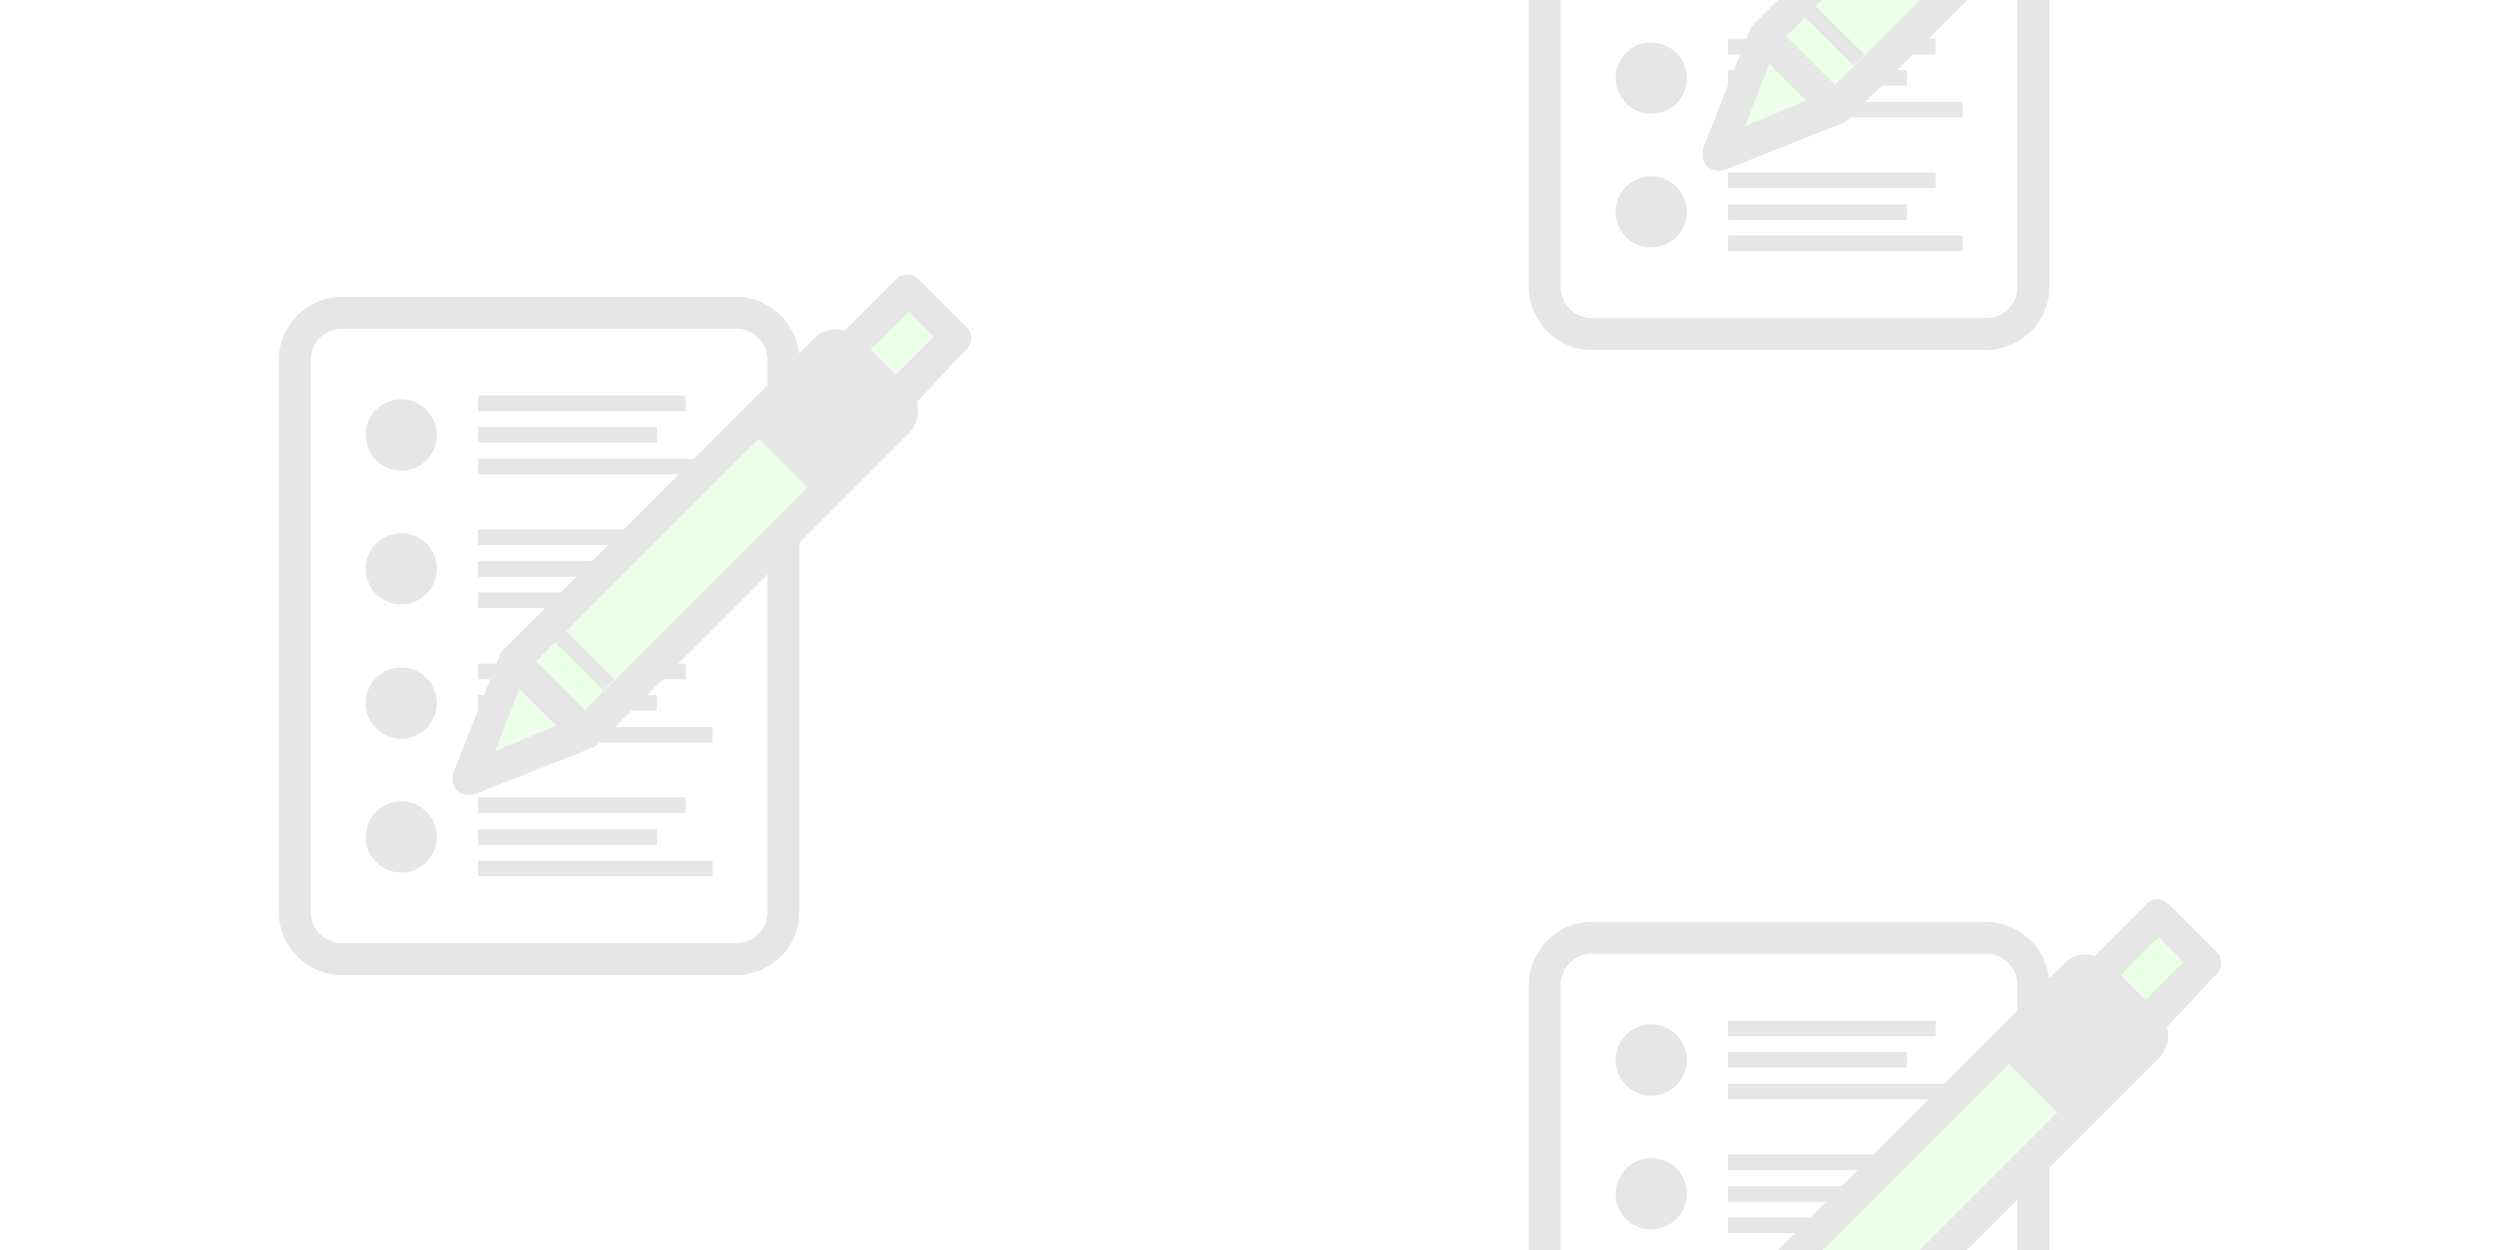 <svg xmlns="http://www.w3.org/2000/svg" width="400px" height="200px" opacity=".1">
	<path d="M117.8,47.5H54.7c-5.5,0-10.1,4.5-10.1,10.1v88.3c0,5.5,4.5,10.1,10.1,10.1h63.1c5.5,0,10.1-4.5,10.1-10.1V57.6 C127.9,52.1,123.3,47.5,117.8,47.5z M122.8,145.9c0,2.8-2.3,5-5,5H54.7c-2.8,0-5-2.3-5-5V57.6c0-2.8,2.3-5,5-5h63.1 c2.8,0,5,2.3,5,5V145.9z"/>
	<circle cx="64.2" cy="69.6" r="5.7"/>
	<rect x="76.5" y="63.3" width="33.2" height="2.5"/>
	<rect x="76.5" y="68.3" width="28.6" height="2.5"/>
	<rect x="76.5" y="73.4" width="37.5" height="2.5"/>
	<circle cx="64.2" cy="91" r="5.7"/>
	<rect x="76.5" y="84.7" width="33.2" height="2.5"/>
	<rect x="76.5" y="89.8" width="28.6" height="2.5"/>
	<rect x="76.5" y="94.8" width="37.5" height="2.5"/>
	<circle cx="64.2" cy="112.5" r="5.7"/>
	<rect x="76.5" y="106.2" width="33.2" height="2.5"/>
	<rect x="76.5" y="111.2" width="28.6" height="2.5"/>
	<rect x="76.5" y="116.3" width="37.5" height="2.5"/>
	<circle cx="64.2" cy="133.9" r="5.7"/>
	<rect x="76.5" y="127.6" width="33.2" height="2.5"/>
	<rect x="76.5" y="132.7" width="28.6" height="2.5"/>
	<rect x="76.5" y="137.7" width="37.5" height="2.5"/>
	<path fill="#41ff23" d="M74.6,126c-0.8,0-1.3-0.5-1.3-1.3c0-0.1,0-0.3,0.1-0.4v-0.1l7.1-17.7h0.1l0.4-1.3c0.1-0.3,0.1-0.4,0.3-0.5 L131.2,55l0.1-0.1c0.6-0.6,1.5-1,2.5-1c0.4,0,0.8,0,1.1,0.1l0.8,0.3l8.7-8.7c0.3-0.3,0.5-0.4,0.9-0.4c0.4,0,0.6,0.1,0.9,0.4 l7.6,7.6c0.3,0.3,0.4,0.5,0.4,0.9c0,0.4-0.1,0.6-0.4,0.9l-8.7,8.7l0.3,0.8c0.4,1.4,0,2.8-0.9,3.8l0,0c0,0,0,0-0.1,0.1L94.6,118 c-0.1,0.1-0.3,0.3-0.5,0.3l-1.3,0.4v0.1l-17.7,7.1H75C74.9,126,74.8,126,74.6,126z"/>
	<path d="M154.6,55.9c0.5-0.5,0.8-1.1,0.8-1.8c0-0.8-0.3-1.4-0.8-1.8l0,0l-7.6-7.6c-0.5-0.5-1.1-0.8-1.8-0.8c-0.8,0-1.4,0.3-1.8,0.8 l-8.2,8.2c-1.8-0.5-3.7-0.1-5,1.3c0,0,0,0.1-0.1,0.1L80.5,104c-0.3,0.3-0.5,0.6-0.6,1l0,0l-7.4,18.7v0.1v0.1l0,0 c-0.1,0.3-0.1,0.5-0.1,0.8c0,1.4,1.1,2.5,2.5,2.5c0.3,0,0.5,0,0.8-0.1l0,0h0.1h0.1l18.7-7.4l0,0c0.4-0.1,0.8-0.4,1-0.6l0,0 l49.7-49.7c0,0,0.1,0,0.1-0.1c1.4-1.4,1.8-3.3,1.3-5L154.6,55.9L154.6,55.9z M79.2,120.2l3.9-10l5.9,5.9L79.2,120.2z M93.6,113.6 l-7.8-7.8l3-3l7.7,7.7l1.8-1.8l-7.7-7.7l30.8-30.8l7.8,7.8L93.6,113.6z M143.3,60l-4-4l6.1-6.1l4,4L143.3,60z"/>
	<path d="M317.8-52.5h-63.1c-5.5,0-10.1,4.5-10.1,10.1v88.3c0,5.5,4.5,10.1,10.1,10.1h63.1c5.5,0,10.1-4.5,10.1-10.1v-88.3 C327.9-47.9,323.3-52.5,317.8-52.5z M322.8,45.9c0,2.8-2.3,5-5,5h-63.1c-2.8,0-5-2.3-5-5v-88.3c0-2.8,2.3-5,5-5h63.1 c2.8,0,5,2.3,5,5V45.9z"/>
	<circle cx="264.2" cy="-30.4" r="5.7"/>
	<rect x="276.5" y="-36.7" width="33.2" height="2.5"/>
	<rect x="276.5" y="-31.7" width="28.6" height="2.5"/>
	<rect x="276.5" y="-26.6" width="37.5" height="2.5"/>
	<circle cx="264.2" cy="-9" r="5.7"/>
	<rect x="276.5" y="-15.3" width="33.2" height="2.5"/>
	<rect x="276.5" y="-10.2" width="28.6" height="2.5"/>
	<rect x="276.5" y="-5.2" width="37.5" height="2.5"/>
	<circle cx="264.2" cy="12.5" r="5.7"/>
	<rect x="276.5" y="6.2" width="33.2" height="2.5"/>
	<rect x="276.5" y="11.2" width="28.6" height="2.5"/>
	<rect x="276.5" y="16.3" width="37.5" height="2.5"/>
	<circle cx="264.2" cy="33.9" r="5.7"/>
	<rect x="276.5" y="27.6" width="33.2" height="2.5"/>
	<rect x="276.5" y="32.7" width="28.6" height="2.5"/>
	<rect x="276.5" y="37.7" width="37.5" height="2.5"/>
	<path fill="#41ff23" d="M274.6,26c-0.8,0-1.3-0.5-1.3-1.3c0-0.1,0-0.3,0.1-0.4v-0.1l7.1-17.7h0.1l0.4-1.3c0.1-0.3,0.1-0.4,0.3-0.5 L331.2-45l0.1-0.1c0.6-0.6,1.5-1,2.5-1c0.4,0,0.8,0,1.1,0.1l0.8,0.3l8.7-8.7c0.3-0.3,0.5-0.4,0.9-0.4s0.6,0.1,0.9,0.4l7.6,7.6 c0.3,0.3,0.4,0.5,0.4,0.9c0,0.4-0.1,0.6-0.4,0.9l-8.7,8.7l0.3,0.8c0.4,1.4,0,2.8-0.9,3.8l0,0c0,0,0,0-0.1,0.1L294.6,18 c-0.1,0.1-0.3,0.3-0.5,0.3l-1.3,0.4v0.1l-17.7,7.1H275C274.9,26,274.8,26,274.6,26z"/>
	<path d="M354.6-44.1c0.5-0.5,0.8-1.1,0.8-1.8c0-0.8-0.3-1.4-0.8-1.8l0,0l-7.6-7.6c-0.5-0.5-1.1-0.8-1.8-0.8c-0.8,0-1.4,0.3-1.8,0.8 l-8.2,8.2c-1.8-0.5-3.7-0.1-5,1.3c0,0,0,0.1-0.1,0.1L280.5,4c-0.3,0.3-0.5,0.6-0.6,1l0,0l-7.4,18.7v0.1V24l0,0 c-0.1,0.3-0.1,0.5-0.1,0.8c0,1.4,1.1,2.5,2.5,2.5c0.3,0,0.5,0,0.8-0.1l0,0h0.1h0.1l18.7-7.4l0,0c0.4-0.1,0.8-0.4,1-0.6l0,0 l49.7-49.7c0,0,0.1,0,0.1-0.1c1.4-1.4,1.8-3.3,1.3-5L354.6-44.1L354.6-44.1z M279.2,20.2l3.9-10l5.9,5.9L279.2,20.2z M293.6,13.6 l-7.8-7.8l3-3l7.7,7.7l1.8-1.8L290.5,1l30.8-30.8l7.8,7.8L293.6,13.6z M343.3-40l-4-4l6.1-6.1l4,4L343.3-40z"/>
	<path d="M317.8,147.5h-63.1c-5.5,0-10.1,4.5-10.1,10.1v88.3c0,5.5,4.5,10.1,10.1,10.1h63.1c5.5,0,10.1-4.5,10.1-10.1v-88.3 C327.9,152.1,323.3,147.5,317.8,147.5z M322.8,245.9c0,2.8-2.3,5-5,5h-63.1c-2.8,0-5-2.3-5-5v-88.3c0-2.8,2.3-5,5-5h63.1 c2.8,0,5,2.3,5,5V245.9z"/>
	<circle cx="264.2" cy="169.6" r="5.7"/>
	<rect x="276.5" y="163.3" width="33.2" height="2.5"/>
	<rect x="276.5" y="168.3" width="28.6" height="2.5"/>
	<rect x="276.5" y="173.4" width="37.5" height="2.5"/>
	<circle cx="264.2" cy="191" r="5.7"/>
	<rect x="276.5" y="184.7" width="33.2" height="2.5"/>
	<rect x="276.5" y="189.8" width="28.6" height="2.5"/>
	<rect x="276.5" y="194.8" width="37.5" height="2.5"/>
	<circle cx="264.2" cy="212.5" r="5.7"/>
	<rect x="276.5" y="206.2" width="33.2" height="2.5"/>
	<rect x="276.5" y="211.2" width="28.6" height="2.5"/>
	<rect x="276.5" y="216.3" width="37.5" height="2.5"/>
	<circle cx="264.2" cy="233.9" r="5.7"/>
	<rect x="276.5" y="227.6" width="33.2" height="2.5"/>
	<rect x="276.5" y="232.7" width="28.6" height="2.5"/>
	<rect x="276.5" y="237.7" width="37.5" height="2.5"/>
	<path fill="#41ff23" d="M274.6,226c-0.8,0-1.3-0.5-1.3-1.3c0-0.1,0-0.3,0.1-0.4v-0.1l7.1-17.7h0.1l0.4-1.3c0.1-0.3,0.1-0.4,0.3-0.5 l49.8-49.8l0.1-0.1c0.6-0.6,1.5-1,2.5-1c0.4,0,0.8,0,1.1,0.1l0.8,0.3l8.7-8.7c0.3-0.3,0.5-0.4,0.9-0.4c0.4,0,0.6,0.1,0.9,0.4 l7.6,7.6c0.3,0.3,0.4,0.5,0.4,0.9c0,0.4-0.1,0.6-0.4,0.9l-8.7,8.7l0.3,0.8c0.4,1.4,0,2.8-0.9,3.8l0,0c0,0,0,0-0.1,0.1L294.6,218 c-0.1,0.1-0.3,0.3-0.5,0.3l-1.3,0.4v0.1l-17.7,7.1H275C274.9,226,274.8,226,274.6,226z"/>
	<path d="M354.6,155.9c0.5-0.5,0.8-1.1,0.8-1.8c0-0.8-0.3-1.4-0.8-1.8l0,0l-7.6-7.6c-0.5-0.5-1.1-0.8-1.8-0.8 c-0.8,0-1.4,0.3-1.8,0.8l-8.2,8.2c-1.8-0.5-3.7-0.1-5,1.3c0,0,0,0.1-0.1,0.1L280.5,204c-0.3,0.3-0.5,0.6-0.6,1l0,0l-7.4,18.7v0.1 v0.1l0,0c-0.1,0.3-0.1,0.5-0.1,0.8c0,1.4,1.1,2.5,2.5,2.5c0.3,0,0.5,0,0.8-0.1l0,0h0.1h0.1l18.7-7.4l0,0c0.4-0.1,0.8-0.4,1-0.6l0,0 l49.7-49.7c0,0,0.1,0,0.1-0.1c1.4-1.4,1.8-3.3,1.3-5L354.6,155.9L354.6,155.9z M279.2,220.2l3.9-10l5.9,5.9L279.2,220.2z  M293.6,213.6l-7.8-7.8l3-3l7.7,7.7l1.8-1.8l-7.7-7.7l30.8-30.8l7.8,7.8L293.6,213.6z M343.3,160l-4-4l6.1-6.1l4,4L343.3,160z"/>
</svg>
